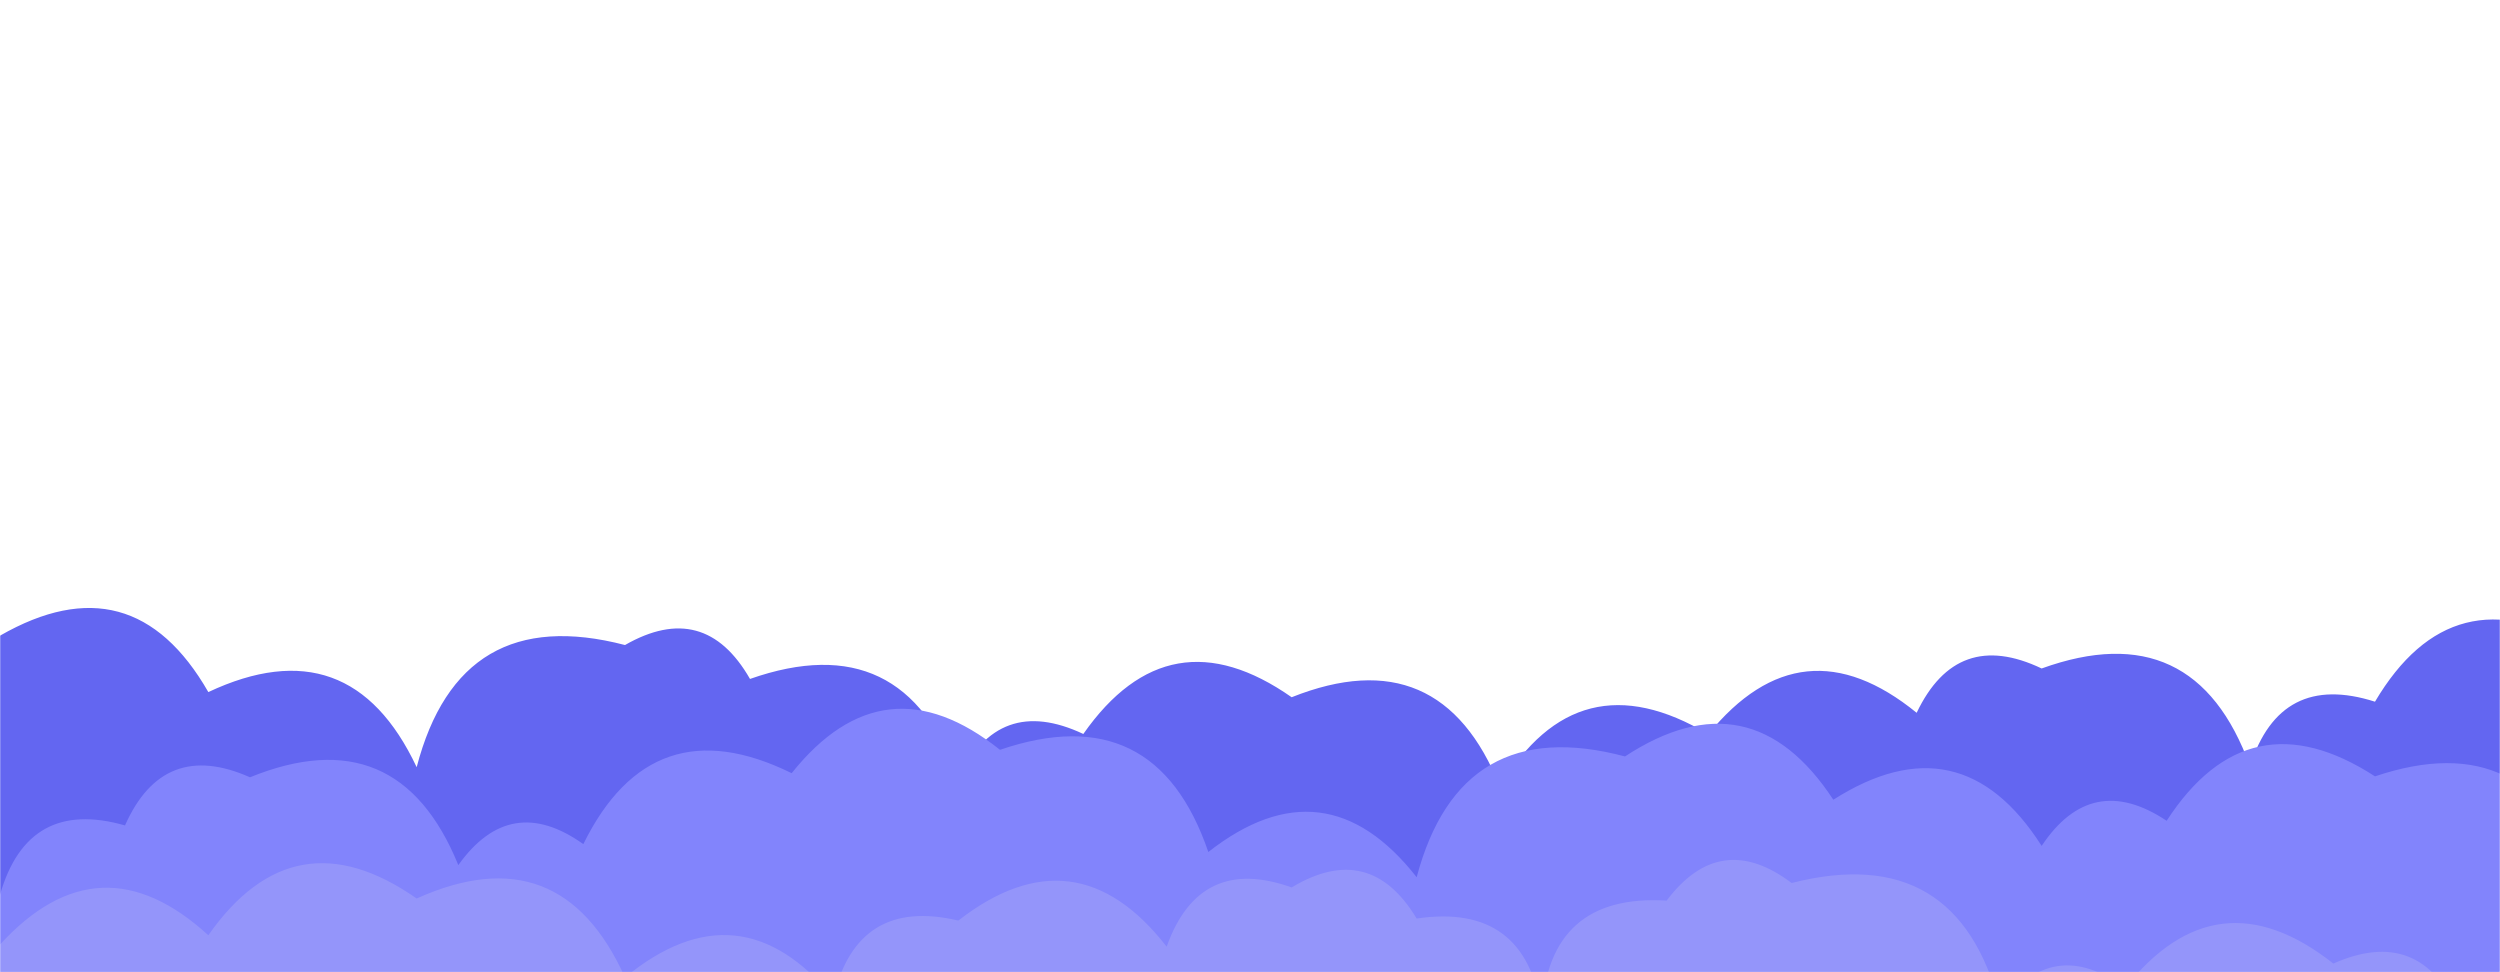 <svg xmlns="http://www.w3.org/2000/svg" width="1440" height="560" preserveAspectRatio="none"><g mask="url(&quot;#a&quot;)" fill="none"><path d="M1488 560H0V366.15q76.25-43.76 120 32.49 81.63-38.37 120 43.26 24.82-95.18 120-70.36 45.76-26.23 72 19.53 88.81-31.19 120 57.61 23.04-48.95 72-25.91 49.42-70.58 120-21.16 85.8-34.2 120 51.6 44.85-75.15 120-30.3 53.83-66.17 120-12.34 23.24-48.76 72-25.53 88.15-31.84 120 56.31 17.41-54.59 72-37.17 44.62-75.38 120-30.77z" fill="rgba(99, 102, 241, 1)"/><path d="M1488 560H0v-44.61q16.03-55.97 72-39.94 22.14-49.86 72-27.73 85.29-34.71 120 50.58 29.96-42.04 72-12.08 39.56-80.43 120-40.87 53.27-66.72 120-13.45 89.42-30.58 120 58.85 67.26-52.74 120 14.53 25.22-94.78 120-69.57 72.47-47.53 120 24.94 73.3-46.71 120 26.59 28.76-43.24 72-14.47 47.2-72.79 120-25.59 89.76-30.24 120 59.52z" fill="rgba(130, 132, 252, 1)"/><path d="M1488 560H0v-15.93q57.32-62.68 120-5.36 49.41-70.58 120-21.17 82.74-37.27 120 45.47 65.88-54.13 120 11.75 13.75-58.26 72-44.51 67.51-52.49 120 15.03 18.94-53.06 72-34.12 44.96-27.04 72 17.92 62.71-9.29 72 53.42 4.12-67.88 72-63.76 30.93-41.07 72-10.13 95.6-24.4 120 71.2 30.66-41.34 72-10.67 52.93-67.06 120-14.13 49.93-22.07 72 27.87 27.72-44.28 72-16.57z" fill="rgba(148, 149, 250, 1)"/></g><defs><mask id="a"><path fill="#fff" d="M0 0h1440v560H0z"/></mask></defs></svg>